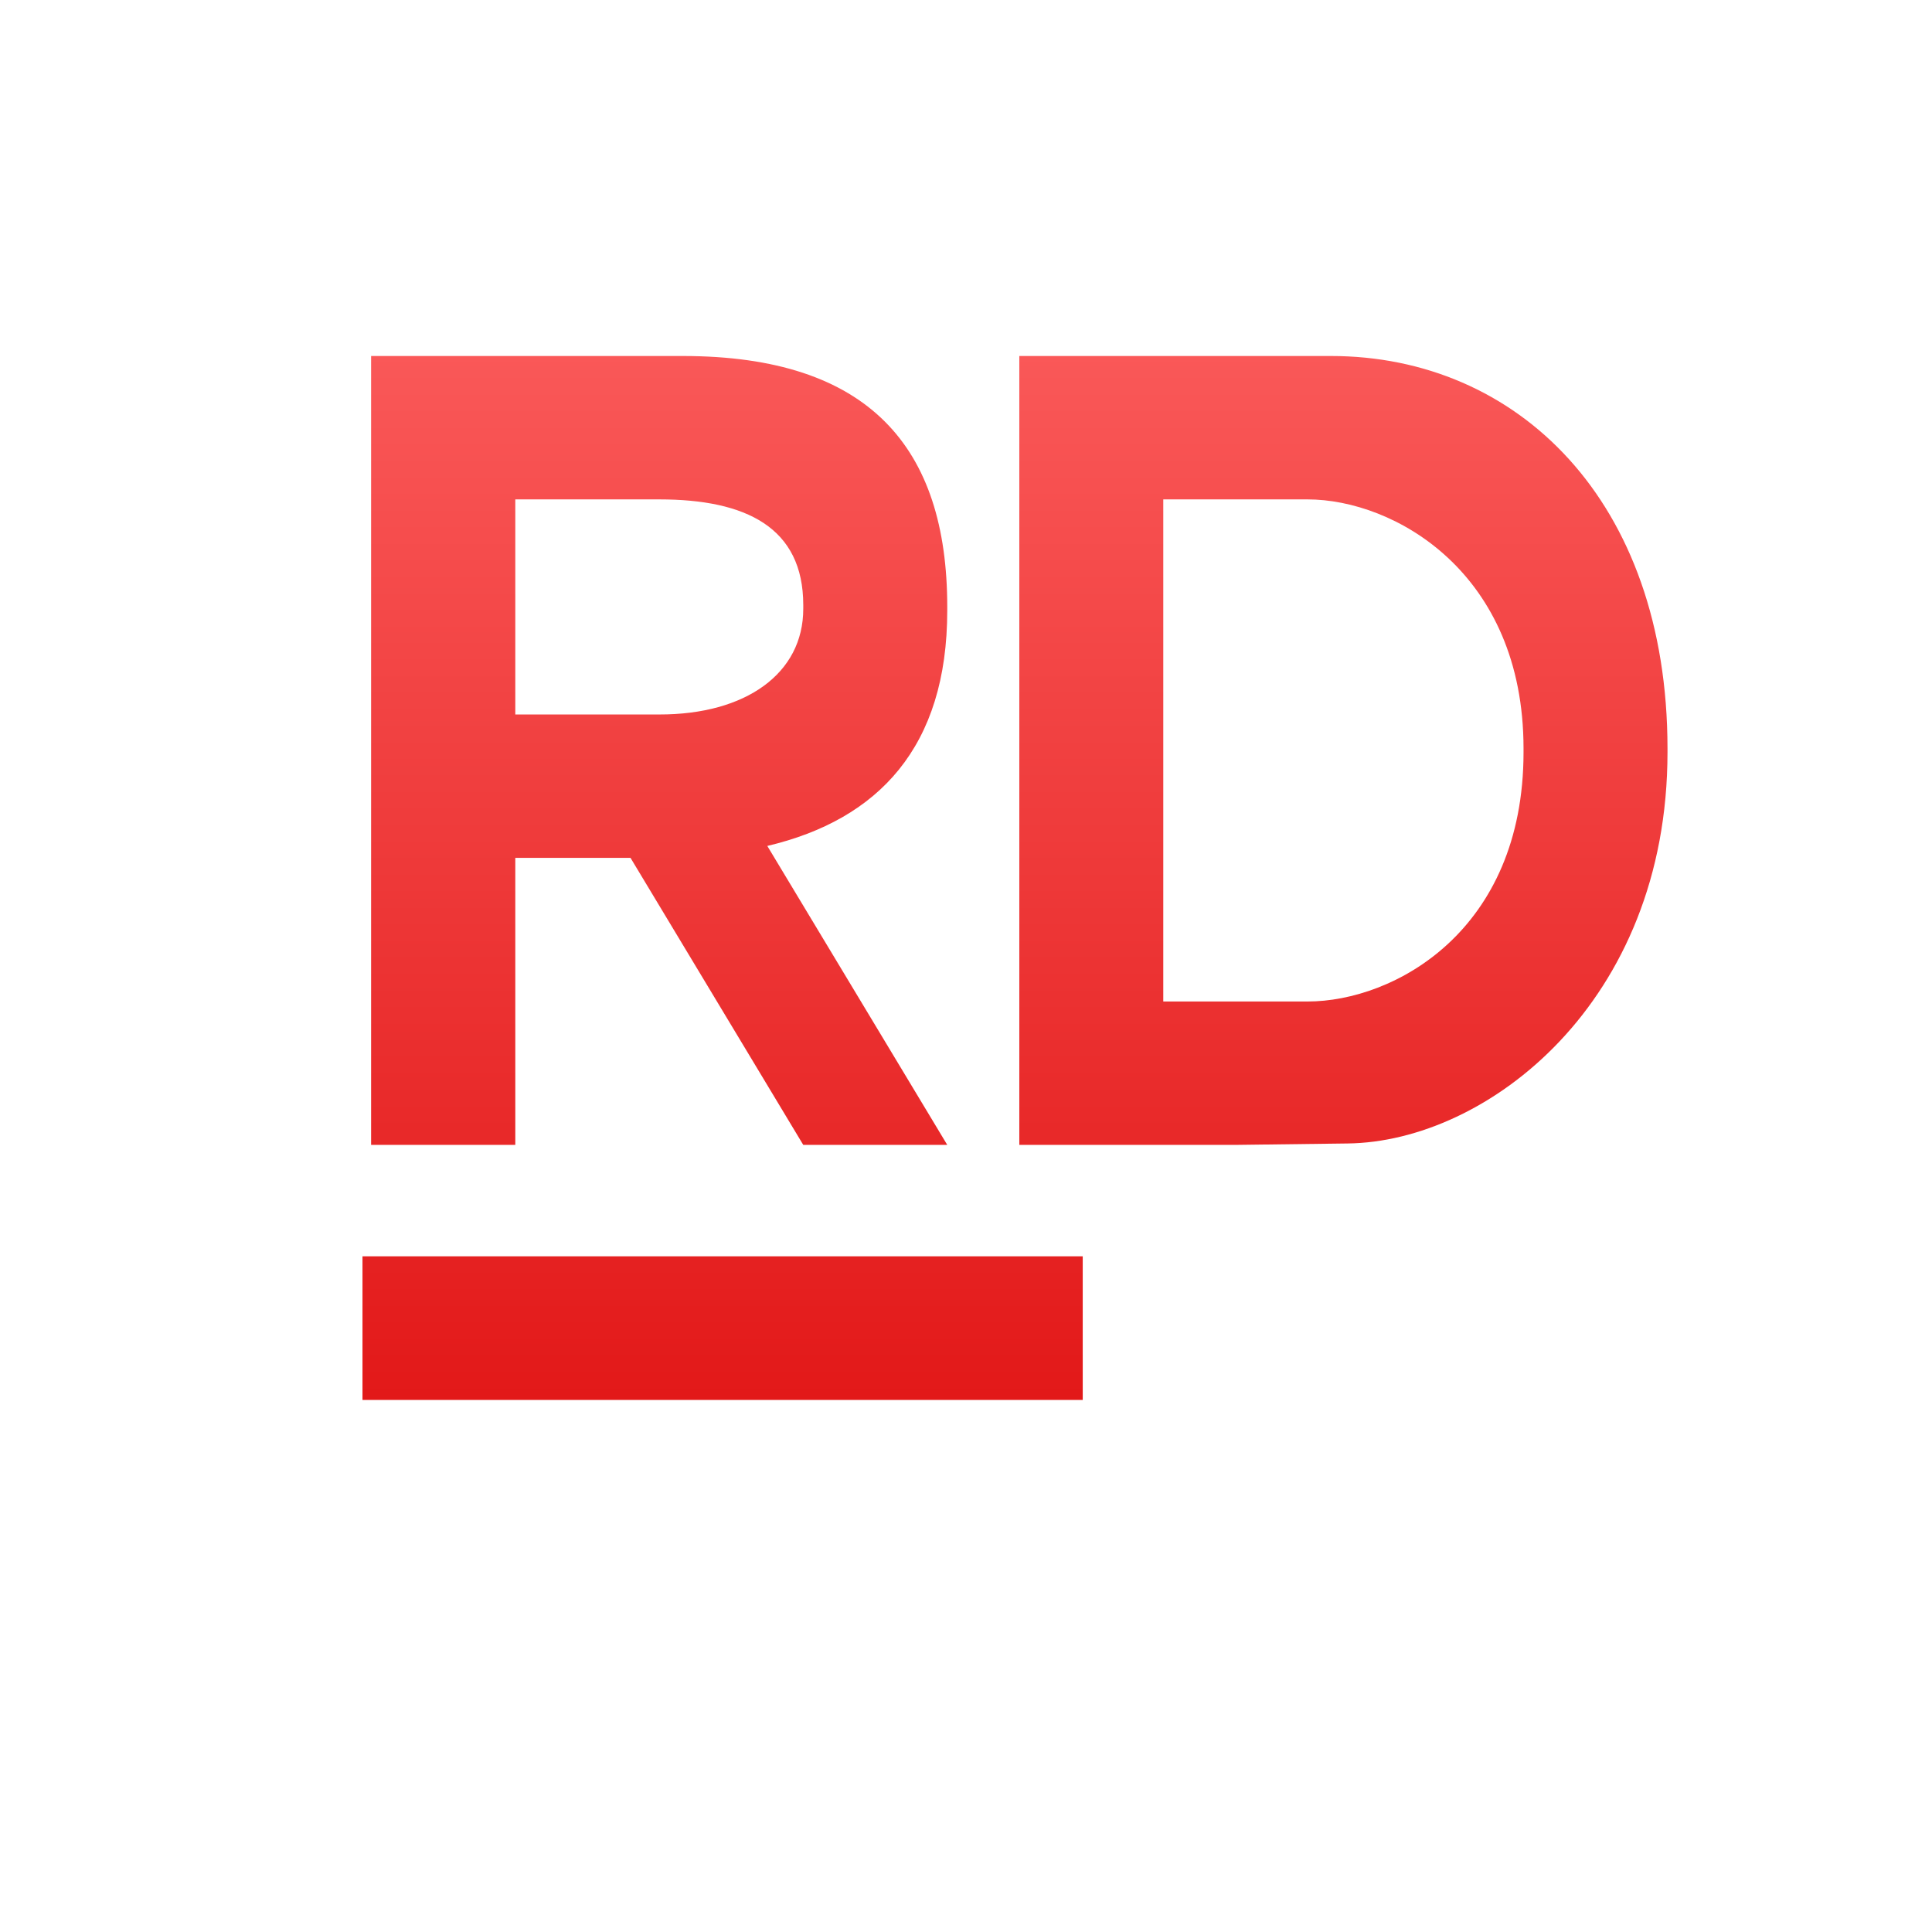 <svg xmlns="http://www.w3.org/2000/svg" xmlns:xlink="http://www.w3.org/1999/xlink" width="64" height="64" viewBox="0 0 64 64" version="1.1">
<defs> <linearGradient id="linear0" gradientUnits="userSpaceOnUse" x1="0" y1="0" x2="0" y2="1" gradientTransform="matrix(55.992,0,0,56,4.004,4)"> <stop offset="0" style="stop-color:#ff6666;stop-opacity:1;"/> <stop offset="1" style="stop-color:#d90000;stop-opacity:1;"/> </linearGradient> </defs>
<g id="surface1">
<path style=" stroke:none;fill-rule:nonzero;fill:url(#linear0);fill-opacity:1;" d="M 12.008 41.617 L 35.867 41.617 L 35.867 46.375 L 12.008 46.375 Z M 12.008 41.617 "/>
<path style=" stroke:none;fill-rule:nonzero;fill:url(#linear0);fill-opacity:1;" d="M 12.293 11.793 L 12.293 37.926 L 17.07 37.926 L 17.07 28.418 L 20.887 28.418 L 26.609 37.926 L 31.379 37.926 L 25.418 28.023 C 29.098 27.152 31.379 24.746 31.379 20.223 L 31.379 20.105 C 31.379 14.816 28.789 11.793 22.617 11.793 Z M 33.766 11.793 L 33.766 37.926 L 40.926 37.926 L 44.637 37.879 C 49.254 37.828 55.238 33.215 55.238 24.918 L 55.238 24.797 C 55.238 16.582 50.258 11.793 44.09 11.793 Z M 17.07 16.543 L 21.84 16.543 C 24.707 16.543 26.609 17.469 26.609 20.043 L 26.609 20.168 C 26.609 22.309 24.707 23.672 21.84 23.668 L 17.07 23.668 Z M 38.535 16.543 L 43.312 16.543 C 46.18 16.543 50.469 18.957 50.469 24.797 L 50.469 24.918 C 50.469 30.84 46.18 33.176 43.312 33.176 L 38.535 33.176 Z M 38.535 16.543 "/>
</g>
</svg>
